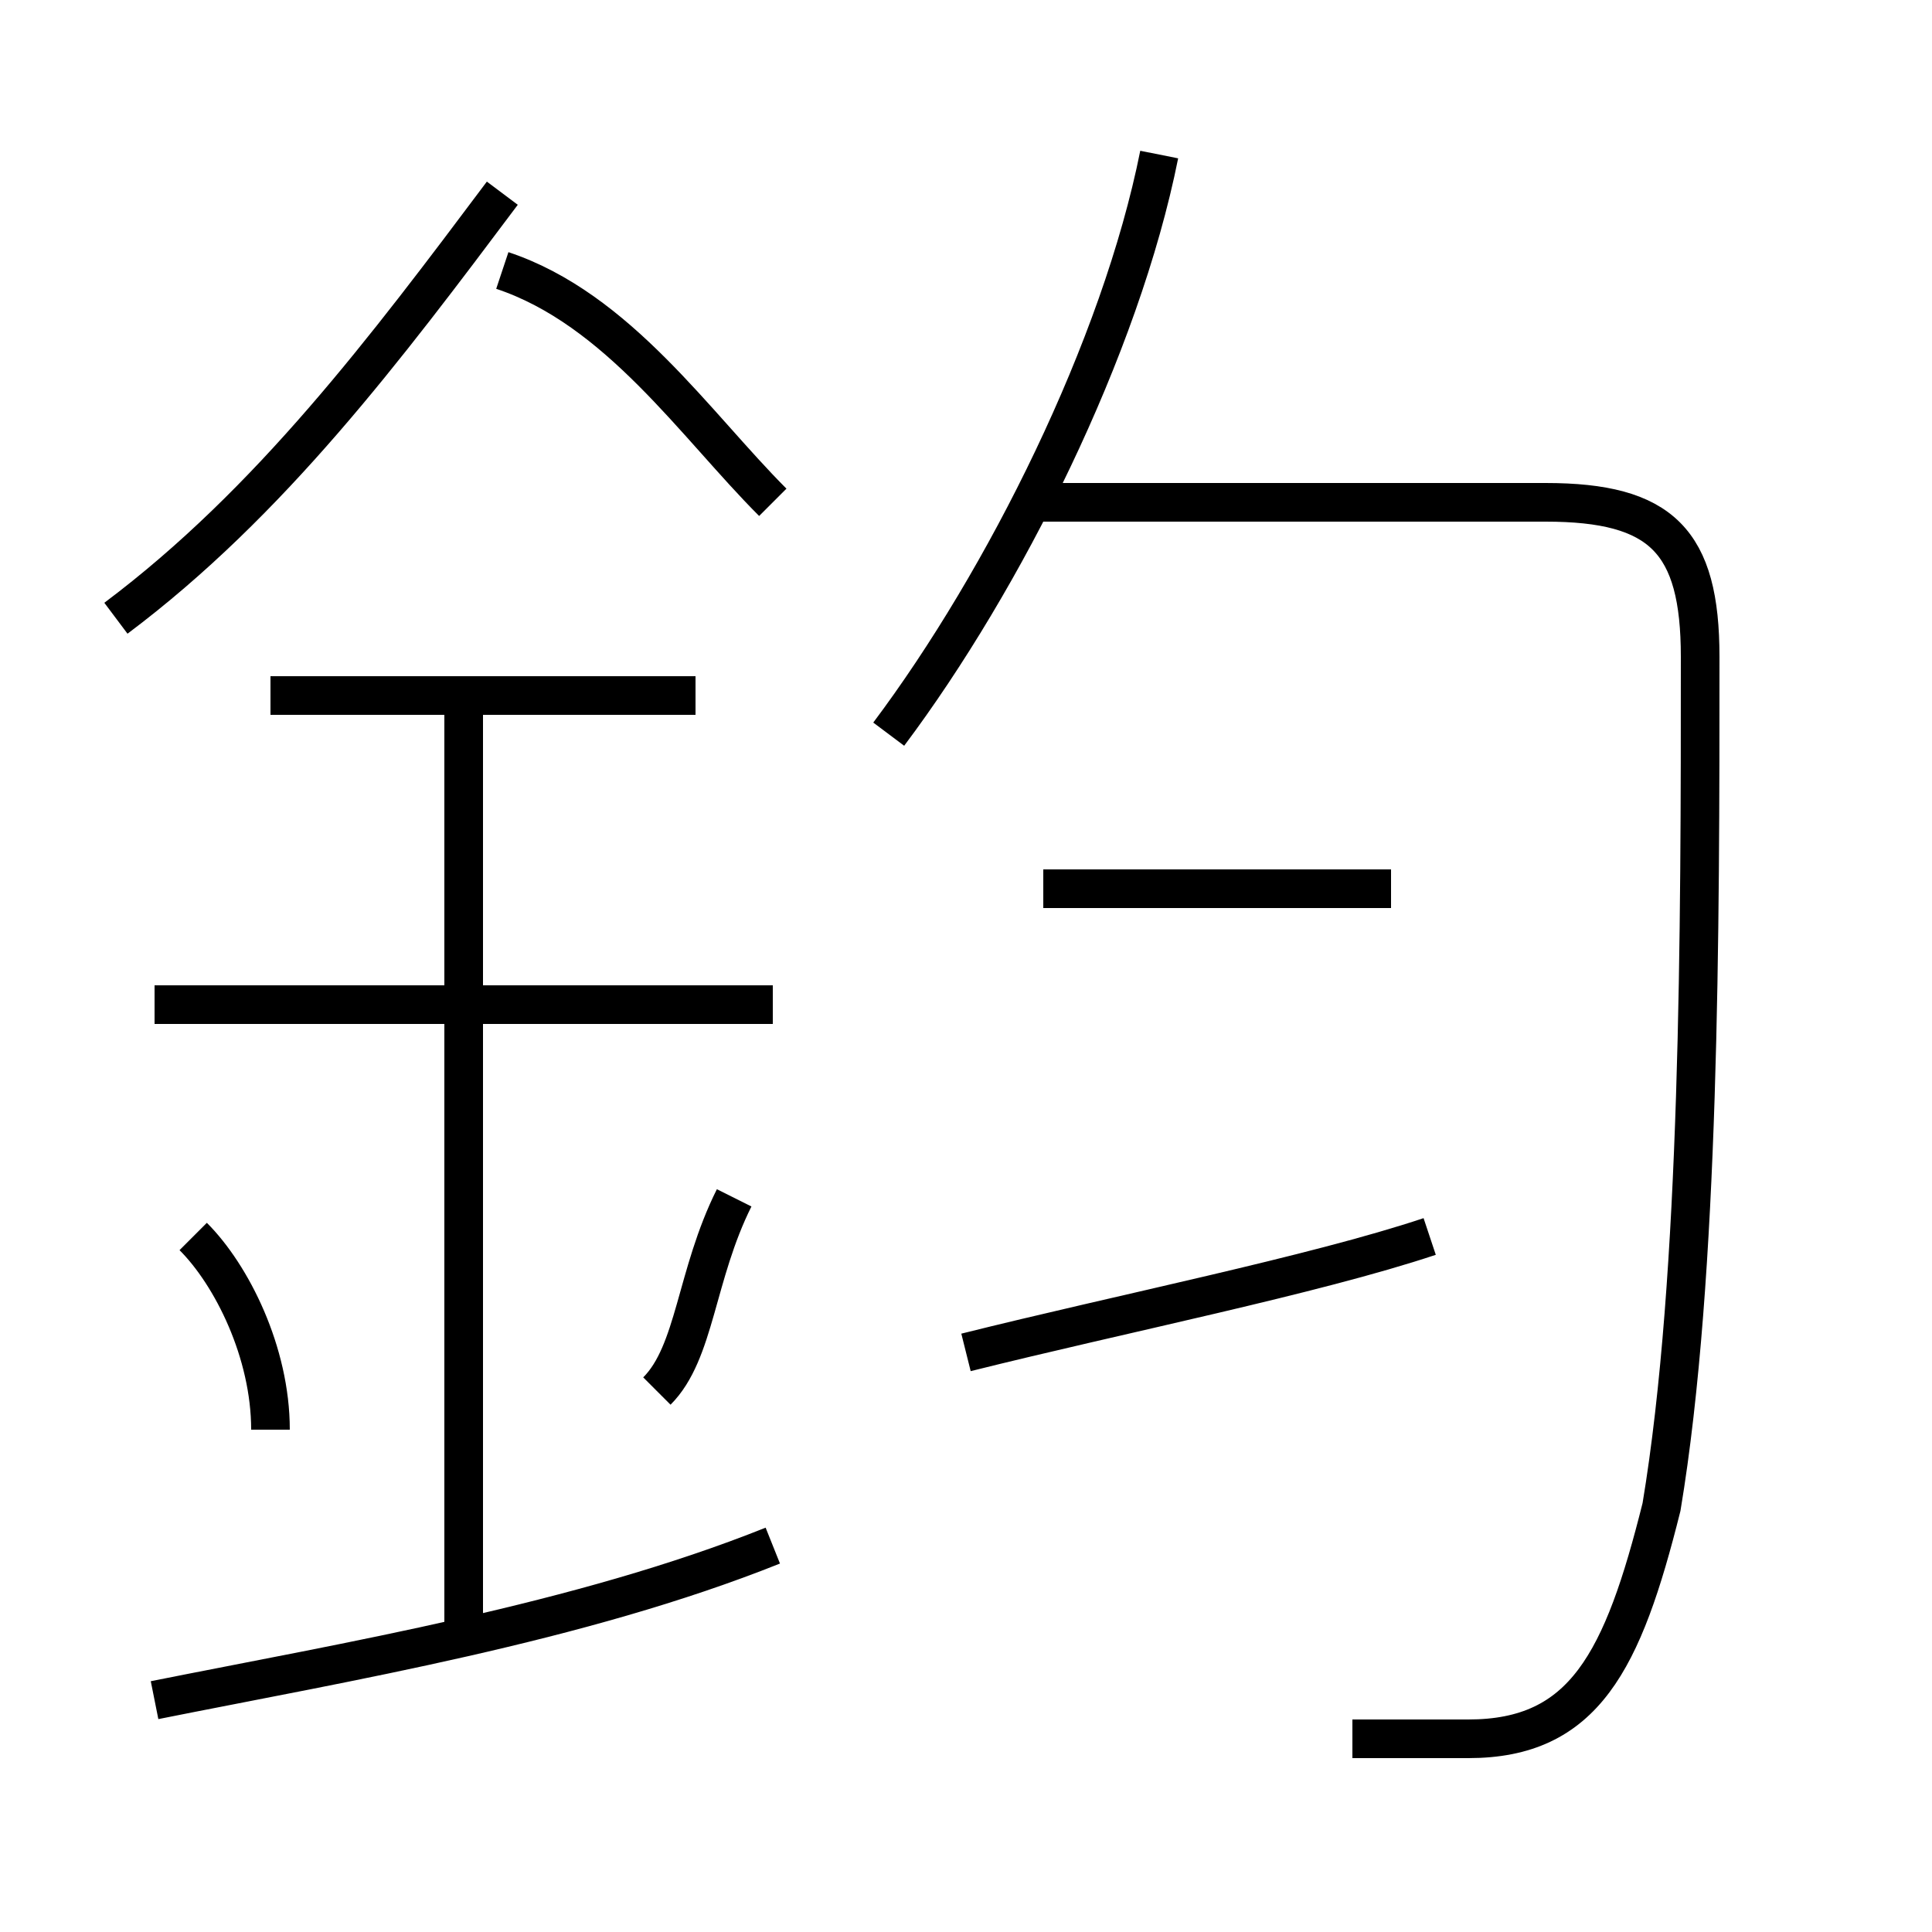 <?xml version='1.0' encoding='utf8'?>
<svg viewBox="0.0 -6.0 50.0 50.0" version="1.1" xmlns="http://www.w3.org/2000/svg">
<rect x="0.0" y="-6.0" width="50.0" height="50.0" fill="#808080" stroke="none"/>
<rect x="-1000" y="-1000" width="2000" height="2000" stroke="white" fill="white"/>
<g style="fill:white;stroke:#000000;  stroke-width:1">
<path d="M 35 1 C 36 1 37 1 38 1 C 41 1 42 -1 43 -5 C 44 -11 44 -20 44 -27 C 44 -30 43 -31 40 -31 L 27 -31 M 4 0 C 9 -1 15 -2 20 -4 M 7 -7 C 7 -9 6 -11 5 -12 M 12 -2 L 12 -26 M 17 -8 C 18 -9 18 -11 19 -13 M 20 -18 L 4 -18 M 18 -26 L 7 -26 M 25 -9 C 29 -10 34 -11 37 -12 M 3 -28 C 7 -31 10 -35 13 -39 M 20 -31 C 18 -33 16 -36 13 -37 M 36 -21 L 27 -21 M 23 -25 C 26 -29 29 -35 30 -40" transform="translate(0.0 38.0)" />
</g>
</svg>
